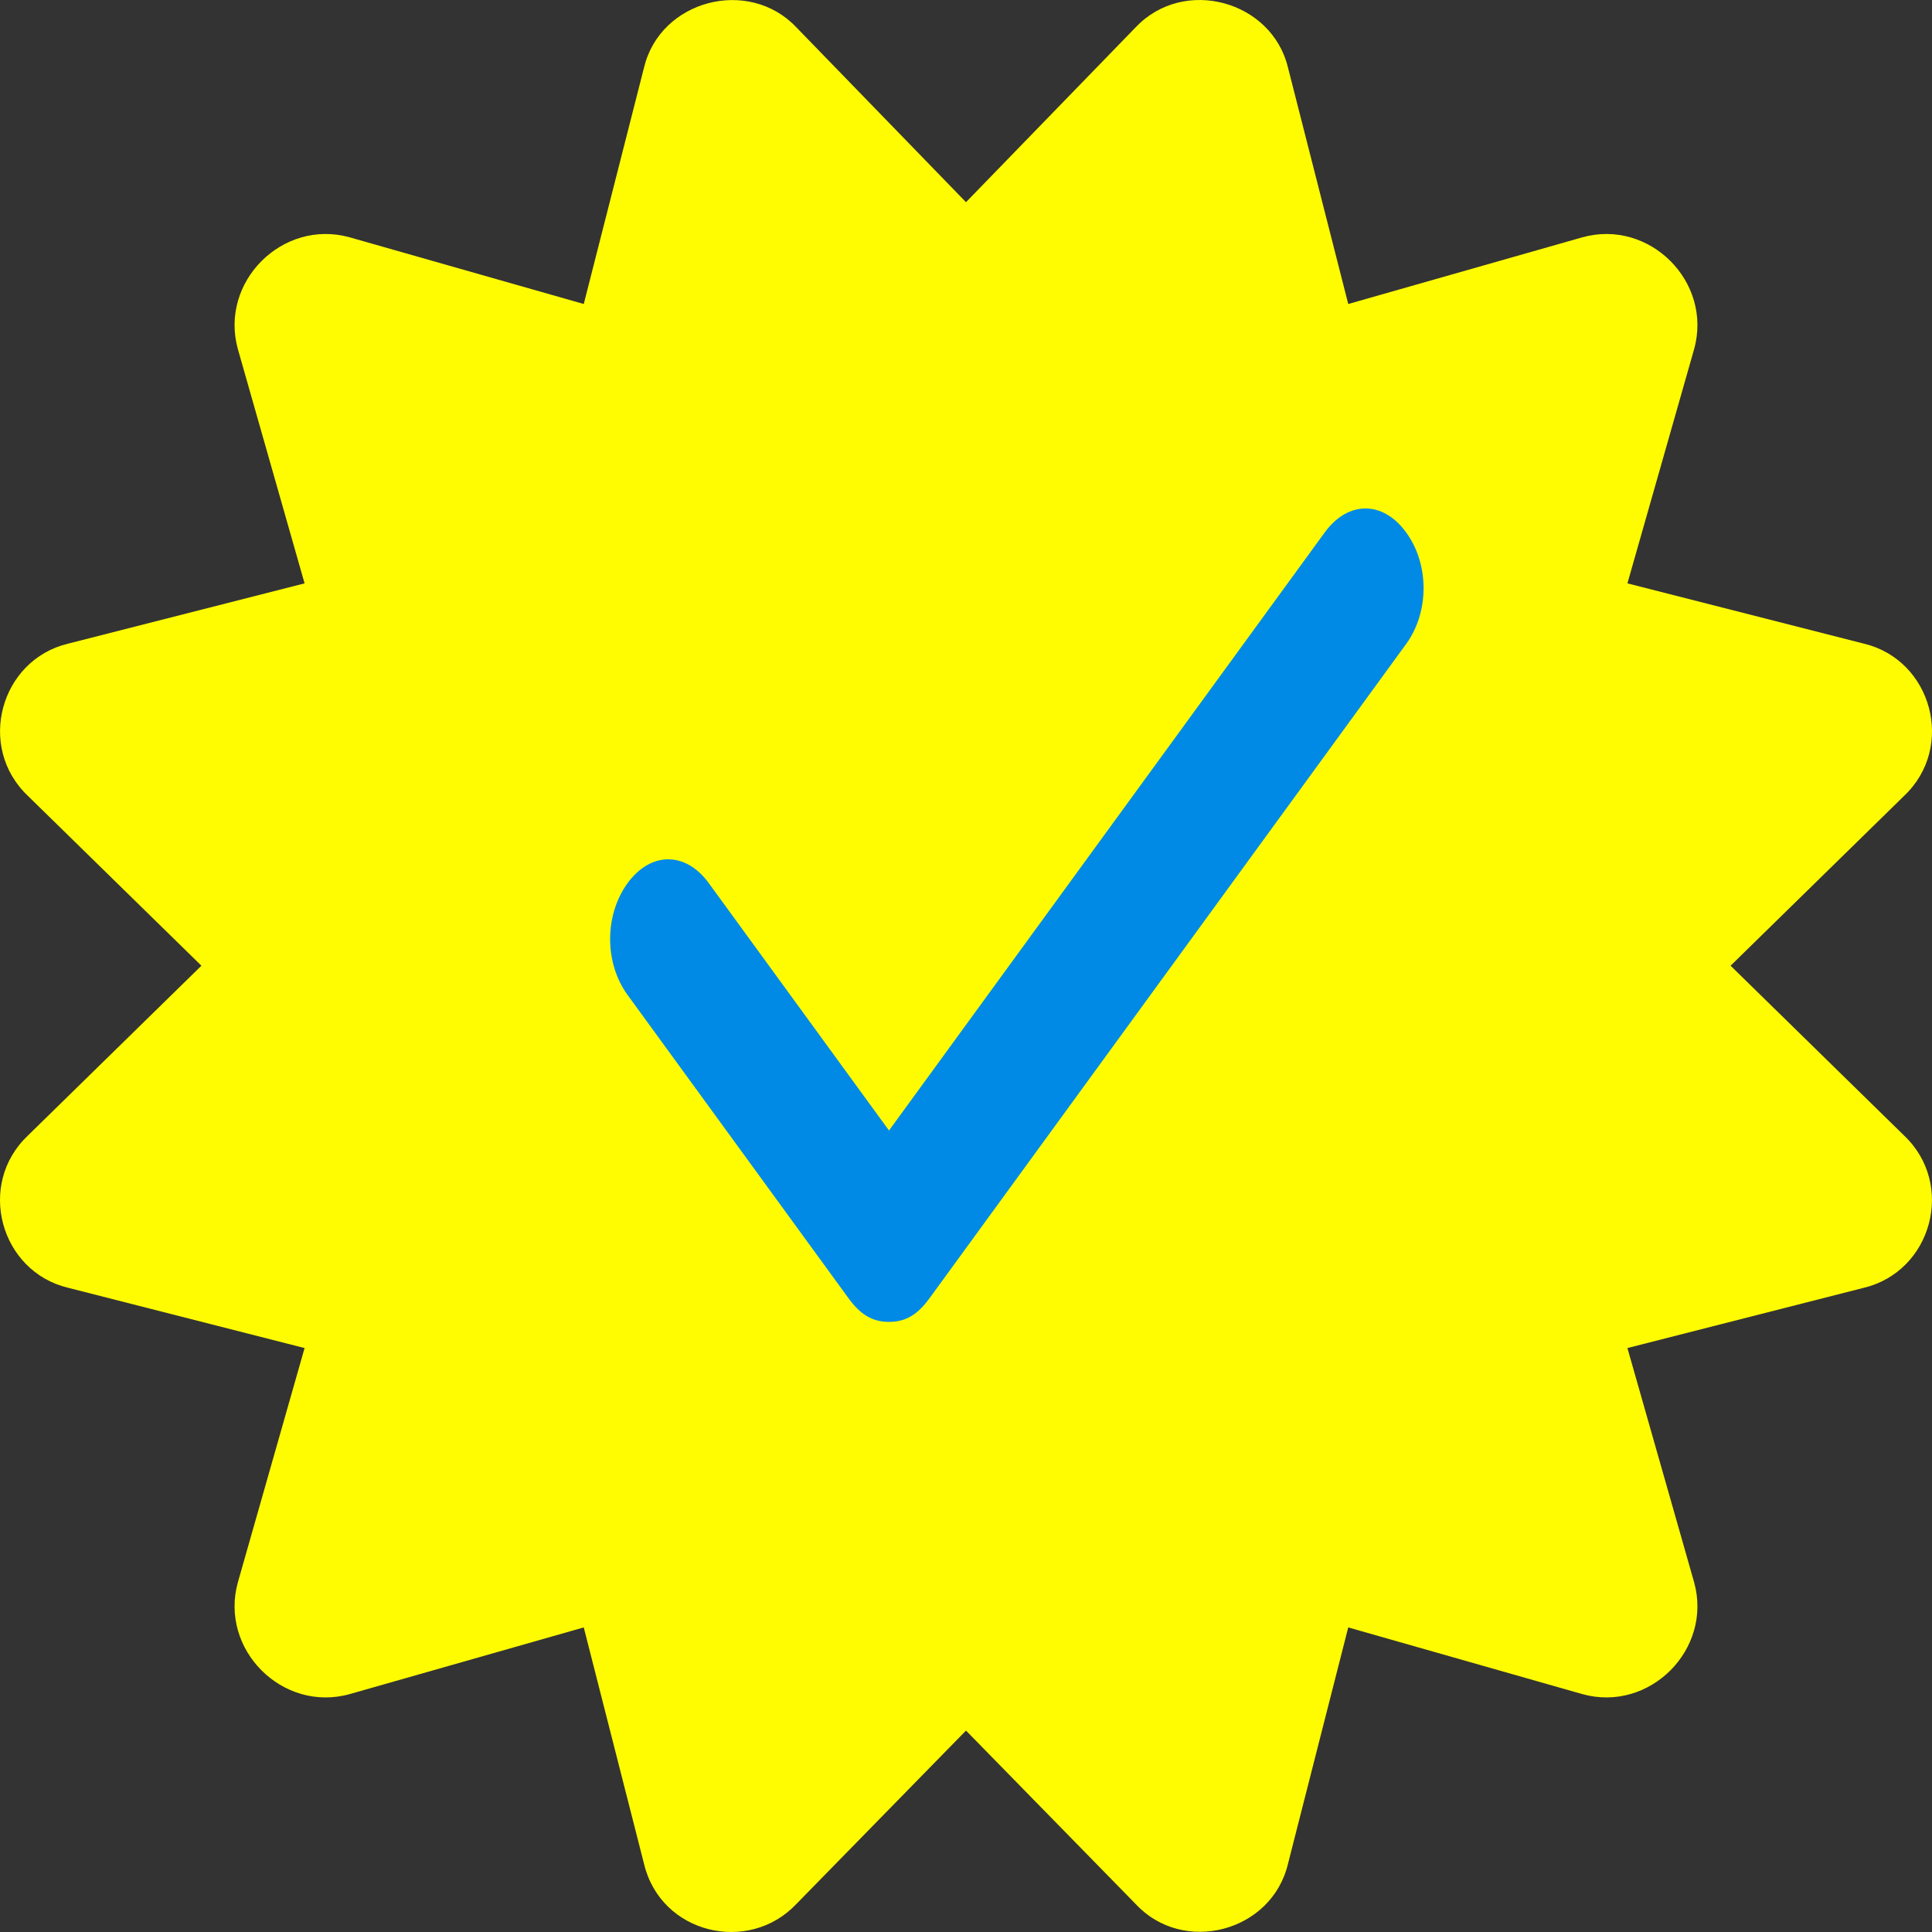 <svg width="20" height="20" viewBox="0 0 20 20" fill="none" xmlns="http://www.w3.org/2000/svg">
<rect x="0" y="0" width="20" height="20" fill="#333333" stroke="none"/>
<path d="M17.915 9.997L19.711 8.239C20.247 7.732 19.997 6.831 19.295 6.663L16.847 6.039L17.537 3.616C17.732 2.919 17.075 2.262 16.379 2.457L13.957 3.147L13.333 0.699C13.167 0.008 12.257 -0.245 11.757 0.282L10 2.093L8.243 0.282C7.749 -0.239 6.835 -0 6.667 0.699L6.043 3.147L3.621 2.457C2.925 2.262 2.268 2.919 2.463 3.616L3.153 6.039L0.705 6.663C0.003 6.831 -0.246 7.732 0.289 8.239L2.085 9.997L0.289 11.755C-0.247 12.262 0.003 13.163 0.705 13.331L3.153 13.955L2.463 16.378C2.268 17.075 2.925 17.732 3.621 17.537L6.043 16.847L6.667 19.295C6.841 20.02 7.749 20.233 8.243 19.711L10 17.915L11.757 19.711C12.246 20.238 13.163 20.004 13.333 19.295L13.957 16.847L16.379 17.537C17.075 17.732 17.732 17.074 17.537 16.378L16.847 13.955L19.295 13.331C19.997 13.162 20.246 12.262 19.711 11.755L17.915 9.997Z" fill="#FFFC01"/>
<path d="M14.556 5.511C14.316 5.181 13.955 5.181 13.714 5.511L9.203 11.703L7.338 9.143C7.098 8.813 6.737 8.813 6.496 9.143C6.256 9.474 6.256 9.969 6.496 10.299L8.782 13.437C8.902 13.602 9.023 13.684 9.203 13.684C9.384 13.684 9.504 13.602 9.624 13.437L14.556 6.667C14.797 6.336 14.797 5.841 14.556 5.511Z" fill="#008AE5"/>
</svg>
